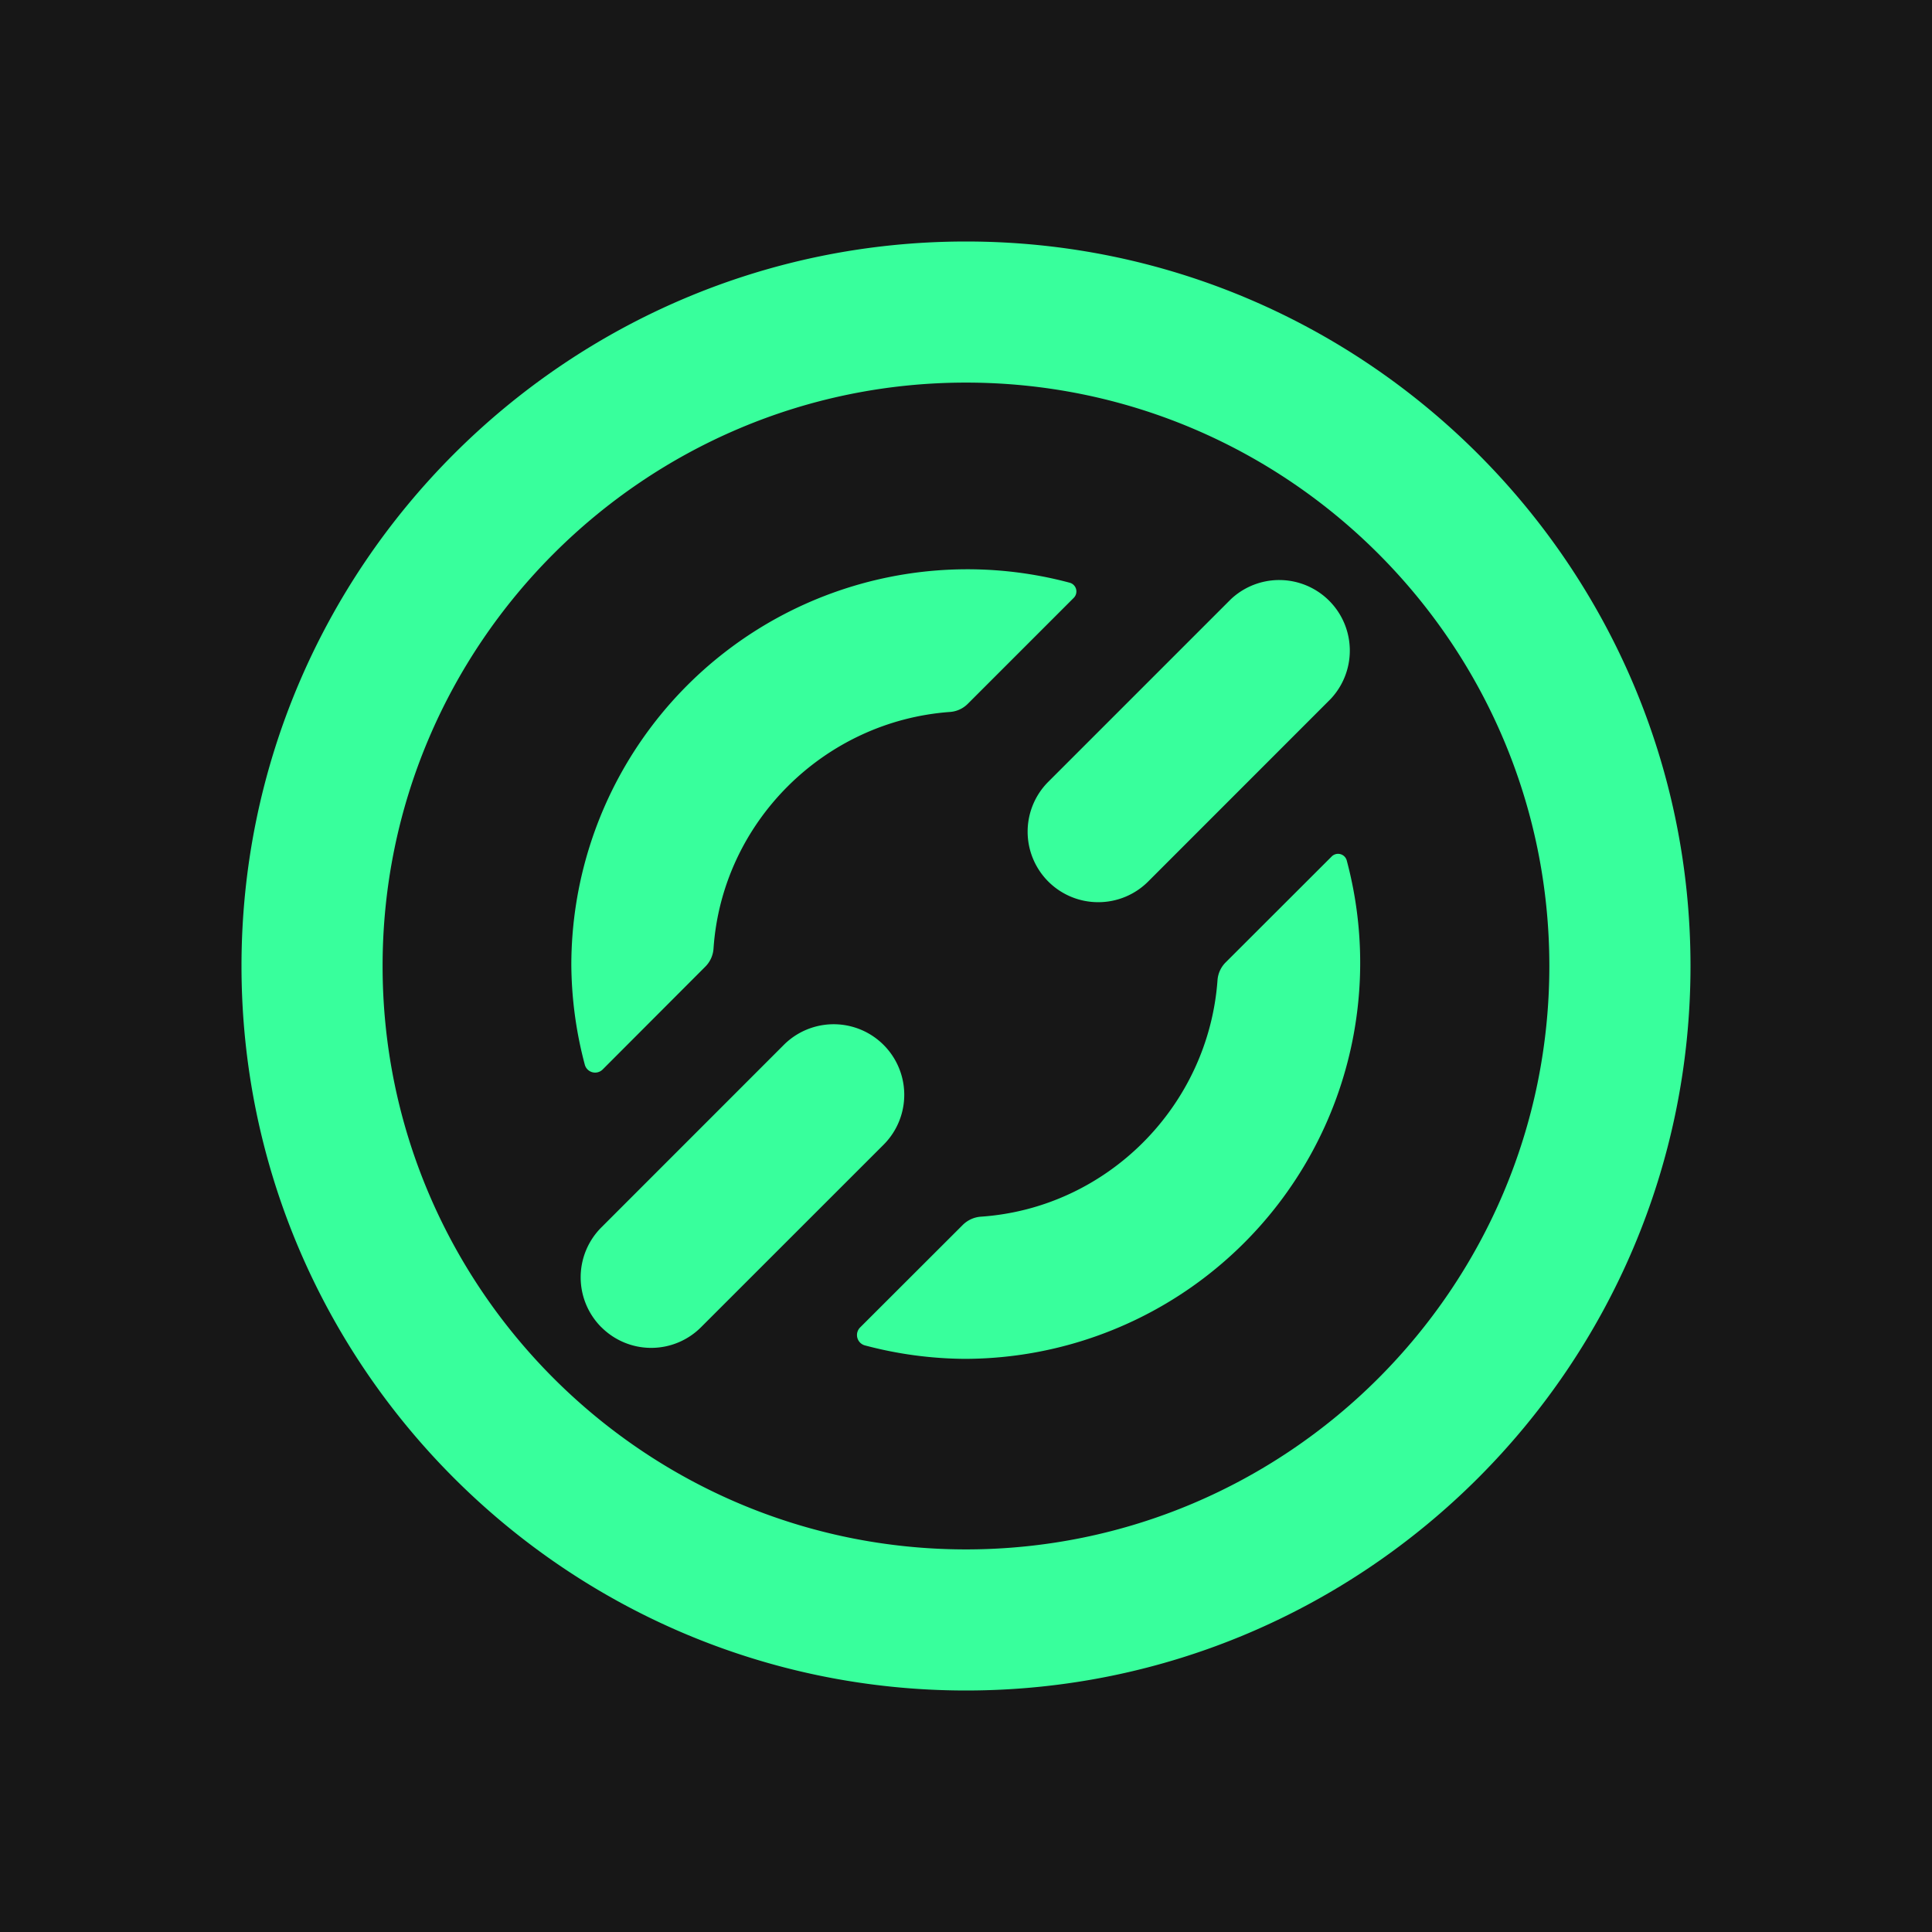 <svg xmlns="http://www.w3.org/2000/svg" width="32" height="32" fill="none"><path fill="#171717" d="M0 0h32v32H0z"/><path fill="#38FF9C" fill-rule="evenodd" d="M16 28C9.383 28 4 22.615 4 16S9.383 4 16 4c6.616 0 12 5.383 12 12s-5.384 12-12 12Zm0-21.663c-5.328 0-9.663 4.335-9.663 9.663s4.335 9.663 9.663 9.663 9.662-4.335 9.662-9.663S21.327 6.337 16 6.337Zm2.19 8.606a1.168 1.168 0 0 1-.826-1.995l3.022-3.022a1.169 1.169 0 0 1 1.653 1.652l-3.022 3.023a1.166 1.166 0 0 1-.826.342Zm-8.23 7.039a1.166 1.166 0 0 0 1.652 0l3.023-3.022a1.168 1.168 0 1 0-1.653-1.653L9.96 20.33a1.169 1.169 0 0 0 0 1.653Zm5.778-10.19c-2.09.15-3.779 1.83-3.92 3.921a.467.467 0 0 1-.138.3l-1.697 1.7a.177.177 0 0 1-.297-.079 6.59 6.59 0 0 1-.223-1.652 6.56 6.56 0 0 1 8.256-6.33.15.15 0 0 1 .066.25l-1.755 1.755a.462.462 0 0 1-.292.135Zm6.32 2.393-1.756 1.754a.463.463 0 0 0-.136.293c-.15 2.089-1.83 3.778-3.92 3.92a.474.474 0 0 0-.3.137l-1.7 1.698a.178.178 0 0 0 .079.297 6.598 6.598 0 0 0 1.652.223 6.56 6.56 0 0 0 6.329-8.256.149.149 0 0 0-.248-.066Z" clip-rule="evenodd"/></svg>